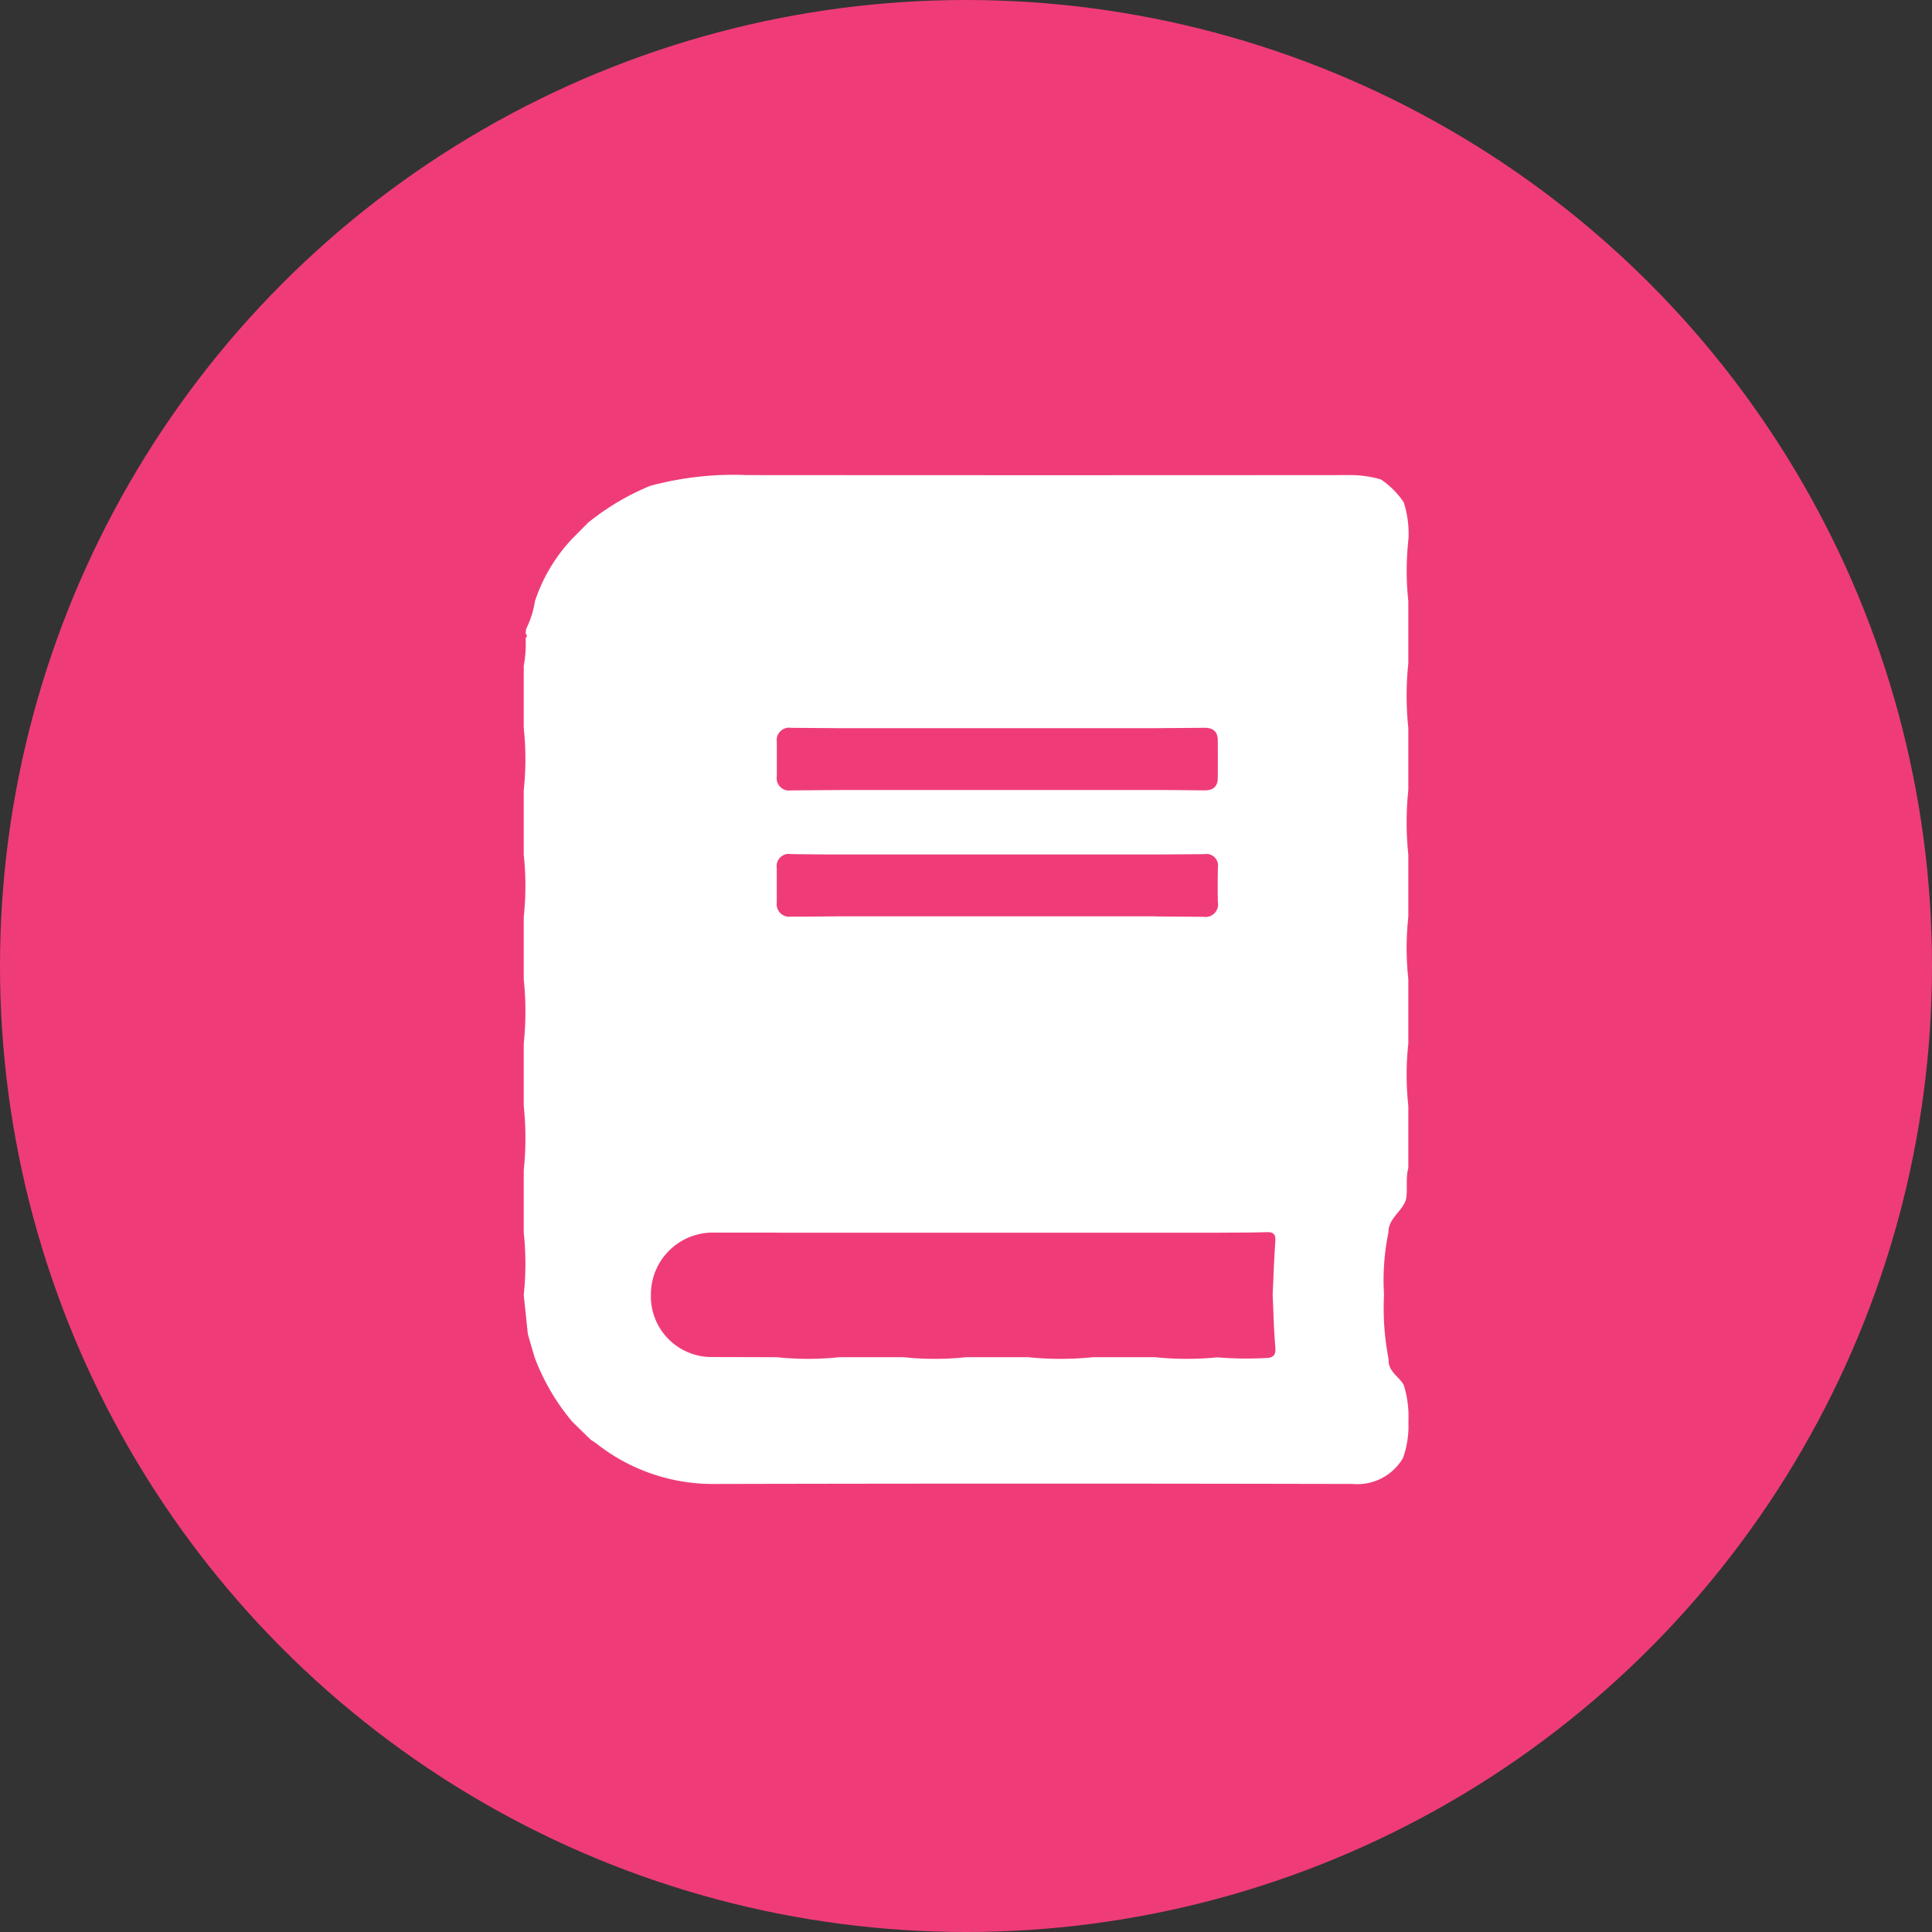 <svg xmlns="http://www.w3.org/2000/svg" width="72" height="72" viewBox="0 0 72 72">
  <rect x="0" y="0" width="72" height="72" fill="#333333" stroke="none"/>
  <g id="Grupo_137450" data-name="Grupo 137450" transform="translate(-190 -877)">
    <circle id="Elipse_4736" data-name="Elipse 4736" cx="36" cy="36" r="36" transform="translate(190 877)" fill="#ef3c79"/>
    <path id="Trazado_122014" data-name="Trazado 122014" d="M-751.751,93.915q0,1.158,0,2.315a11.572,11.572,0,0,0,0,2.409q0,1.156,0,2.312a11.6,11.6,0,0,0,0,2.411q0,1.156,0,2.312a10.772,10.772,0,0,0,0,2.323q0,1.2,0,2.4a10.85,10.85,0,0,0,0,2.323v2.313c-.106.386-.016.786-.086,1.175-.138.453-.661.7-.656,1.231a8.886,8.886,0,0,0-.164,2.323,9.875,9.875,0,0,0,.172,2.4c-.031.446.374.636.56.954a3.9,3.9,0,0,1,.177,1.368,3.583,3.583,0,0,1-.2,1.357,1.965,1.965,0,0,1-1.864.971q-11.893-.027-23.785,0a7,7,0,0,1-4.379-1.482c-.079-.06-.165-.113-.247-.169l-.692-.677a8.207,8.207,0,0,1-1.4-2.4l-.249-.858-.153-1.461a10.82,10.82,0,0,0,0-2.321q0-1.158,0-2.315a11.564,11.564,0,0,0,0-2.409q0-1.156,0-2.312a11.6,11.6,0,0,0,0-2.411v-2.312a10.842,10.842,0,0,0,0-2.325q0-1.2,0-2.4a10.851,10.851,0,0,0,0-2.323l0-2.313a4.41,4.41,0,0,0,.07-1.036.1.1,0,0,0,0-.166l.018-.172a3.479,3.479,0,0,0,.329-1.033,6.233,6.233,0,0,1,1.378-2.319l.6-.607a9.255,9.255,0,0,1,2.323-1.377,11.938,11.938,0,0,1,3.6-.4q11.244.009,22.487,0a3.963,3.963,0,0,1,1.14.164,3.065,3.065,0,0,1,.85.851,3.793,3.793,0,0,1,.176,1.367A10.748,10.748,0,0,0-751.751,93.915Zm-23.529,23.53H-777.6a2.306,2.306,0,0,0-2.378,2.309,2.264,2.264,0,0,0,2.295,2.328l2.4.006a11.052,11.052,0,0,0,2.326,0h2.4a11.022,11.022,0,0,0,2.326,0h2.312a11.89,11.89,0,0,0,2.414,0h2.312a11.674,11.674,0,0,0,2.33.005,12.953,12.953,0,0,0,1.788.026c.284,0,.394-.1.368-.4-.055-.651-.07-1.306-.1-1.959.032-.665.054-1.33.1-1.994.019-.27-.076-.346-.333-.338-.581.019-1.163.015-1.744.02h-16.494Zm7.044-16.495h7.046c.615,0,1.23.008,1.845.014.312,0,.49-.135.493-.457q.006-.708,0-1.415c0-.32-.181-.462-.492-.46l-1.845.014h-11.772l-1.8-.013a.461.461,0,0,0-.524.526q0,.642,0,1.283a.458.458,0,0,0,.525.523l1.8-.014h4.725Zm7.047,4.712,1.8.014a.47.47,0,0,0,.541-.551c-.012-.428-.006-.857,0-1.285a.432.432,0,0,0-.5-.5c-.614.006-1.229.009-1.843.013h-11.77c-.6,0-1.2-.006-1.8-.015a.454.454,0,0,0-.526.518q0,.642,0,1.283a.469.469,0,0,0,.524.531c.6,0,1.2-.007,1.8-.012h11.773Z" transform="translate(994.235 805.491)" fill="#fff"/>
  </g>
</svg>
